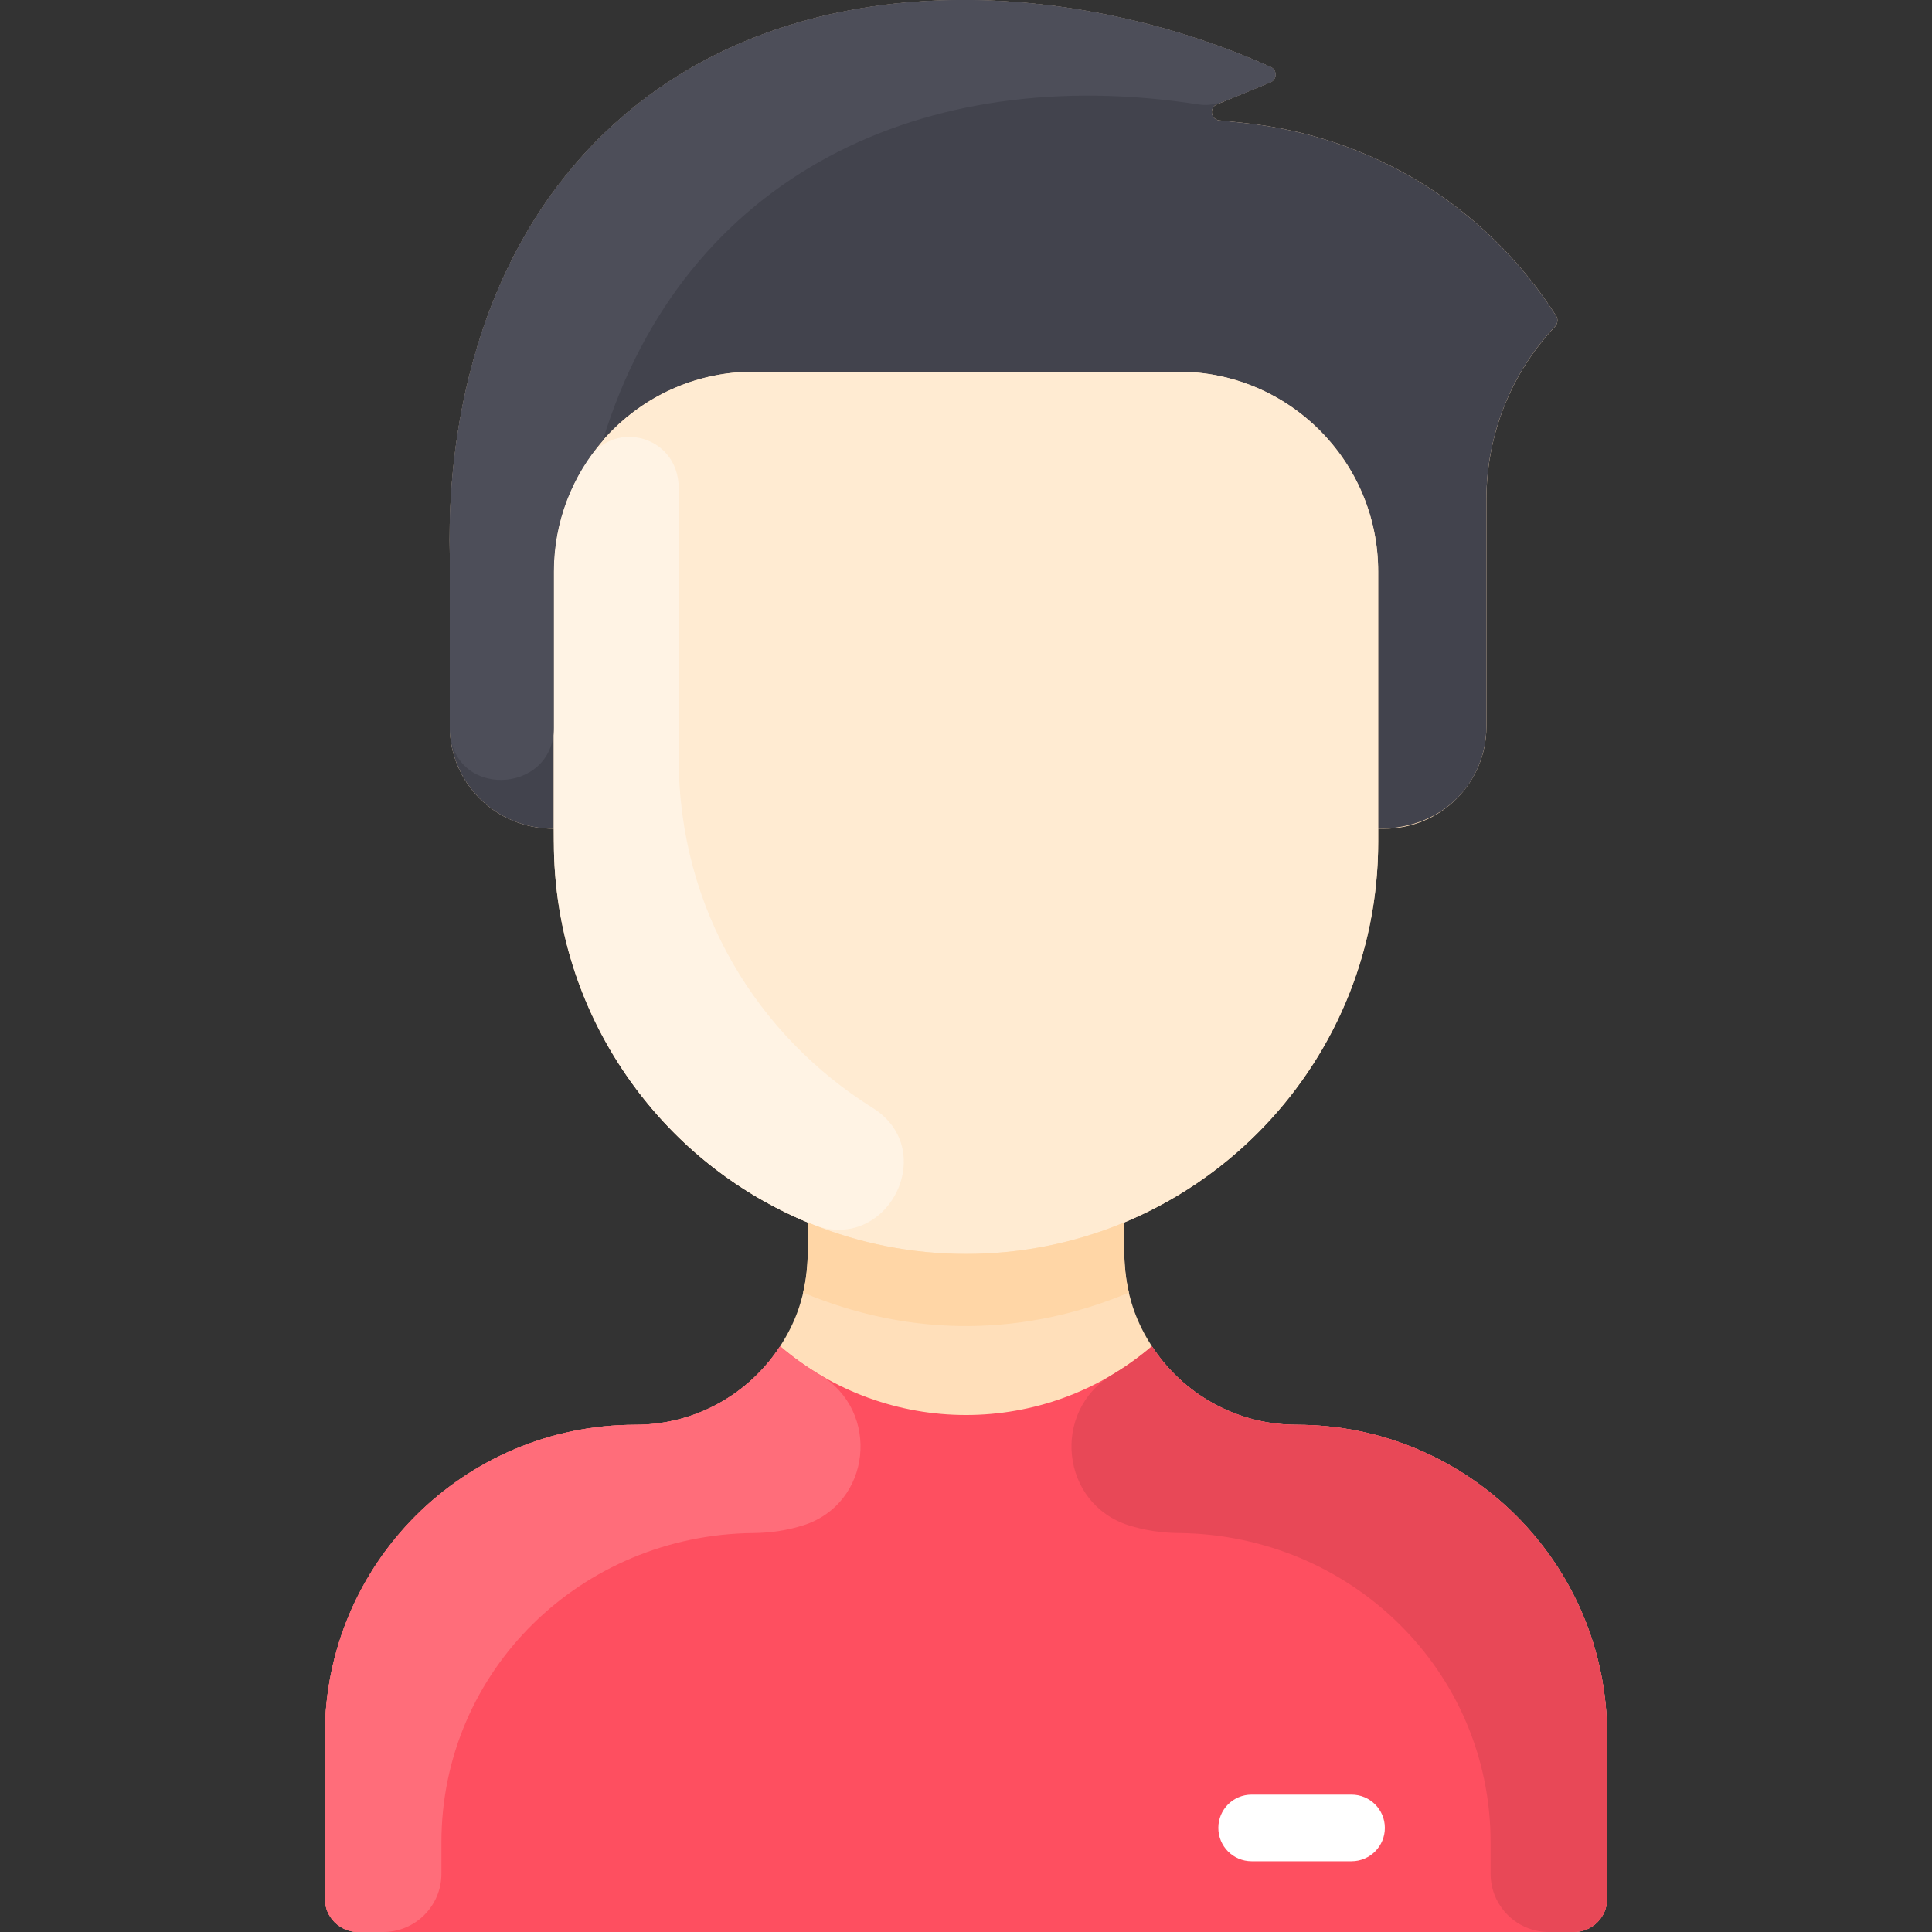 <svg width="40" height="40" viewBox="0 0 40 40" fill="none" xmlns="http://www.w3.org/2000/svg">
<rect x="0" y="0" width="40" height="40" fill="#333333" stroke="none"/>
<g clip-path="url(#clip0_51_186)">
<path d="M33.274 35.926V39.31C33.274 39.691 32.966 40 32.585 40H7.415C7.034 40 6.726 39.691 6.726 39.31V35.926C6.726 32.376 9.604 29.5 13.155 29.499C14.41 29.498 15.515 28.852 16.151 27.873C16.791 26.891 16.725 26.037 16.725 25.347L16.738 25.315C13.643 24.034 11.467 20.985 11.467 17.428V17.158C10.238 17.158 9.312 16.187 9.312 15.043V11.46C9.284 10.213 9.341 5.814 12.518 2.752C16.213 -0.809 22.067 -0.518 26.308 1.387C26.446 1.449 26.442 1.647 26.302 1.705L25.196 2.16C25.03 2.228 25.066 2.472 25.243 2.491L25.78 2.548C28.352 2.823 30.74 4.22 32.221 6.544C32.261 6.607 32.249 6.702 32.199 6.757C31.285 7.723 30.775 9.005 30.775 10.339V15.043C30.775 16.211 29.827 17.158 28.659 17.158H28.534V17.428C28.534 20.985 26.357 24.034 23.263 25.315L23.276 25.347C23.276 26.017 23.204 26.883 23.849 27.873C24.485 28.852 25.59 29.498 26.845 29.499C30.396 29.5 33.274 32.376 33.274 35.926Z" fill="#FFDFBA"/>
<path d="M33.274 35.926V39.31C33.274 39.691 32.966 40 32.585 40H7.415C7.035 40 6.726 39.691 6.726 39.31V35.926C6.726 32.376 9.604 29.5 13.155 29.499C14.41 29.498 15.515 28.852 16.151 27.873C18.371 29.77 21.628 29.771 23.849 27.873C24.485 28.852 25.59 29.498 26.845 29.499C30.396 29.5 33.274 32.376 33.274 35.926V35.926Z" fill="#FE4F60"/>
<path d="M32.221 6.544C32.261 6.607 32.249 6.702 32.198 6.756C31.285 7.723 30.774 9.005 30.774 10.339V15.043C30.774 16.11 29.97 17.158 28.533 17.158V11.834C28.533 9.548 26.681 7.696 24.396 7.696H15.604C13.319 7.696 11.466 9.548 11.466 11.834V17.158C10.238 17.158 9.312 16.187 9.312 15.043V11.46C9.284 10.213 9.341 5.814 12.518 2.752C16.212 -0.809 22.067 -0.517 26.308 1.388C26.445 1.45 26.442 1.647 26.302 1.705L25.196 2.16C25.031 2.228 25.065 2.472 25.243 2.491L25.78 2.548C28.352 2.823 30.74 4.22 32.221 6.544V6.544Z" fill="#42434D"/>
<path d="M28.534 17.428C28.534 22.142 24.711 25.961 20 25.961C15.562 25.961 11.467 22.511 11.467 17.158V11.834C11.467 9.549 13.319 7.696 15.604 7.696H24.396C26.681 7.696 28.534 9.549 28.534 11.834V17.428Z" fill="#FFEBD2"/>
<path d="M27.982 38.535H25.913C25.532 38.535 25.224 38.226 25.224 37.845C25.224 37.464 25.532 37.156 25.913 37.156H27.982C28.363 37.156 28.672 37.464 28.672 37.845C28.672 38.226 28.363 38.535 27.982 38.535Z" fill="white"/>
<path d="M18.068 22.938C19.471 23.816 18.364 25.968 16.829 25.352C13.671 24.084 11.467 21.007 11.467 17.428V11.834C11.467 10.964 11.735 10.158 12.193 9.492C12.754 8.675 14.052 9.036 14.052 10.11V15.704C14.052 18.851 15.707 21.461 18.068 22.938Z" fill="#FFF3E4"/>
<path d="M23.373 26.762C21.249 27.651 18.916 27.72 16.627 26.762C16.744 26.277 16.725 25.963 16.725 25.347L16.738 25.315C18.813 26.176 21.183 26.178 23.263 25.315L23.276 25.347C23.276 25.963 23.256 26.277 23.373 26.762Z" fill="#FFD6A6"/>
<path d="M16.628 31.581C16.309 31.681 15.968 31.736 15.601 31.74C12.042 31.771 9.139 34.586 9.139 38.145V38.793C9.139 39.46 8.599 40 7.933 40H7.415C7.035 40 6.726 39.691 6.726 39.31V35.926C6.726 32.376 9.604 29.5 13.155 29.499C14.41 29.498 15.515 28.852 16.151 27.873C16.408 28.092 16.682 28.289 16.971 28.461C18.243 29.219 18.04 31.137 16.628 31.581Z" fill="#FF6D7A"/>
<path d="M23.372 31.581C23.691 31.681 24.032 31.736 24.399 31.74C27.959 31.771 30.861 34.586 30.861 38.145V38.793C30.861 39.46 31.401 40 32.068 40H32.585C32.965 40 33.274 39.691 33.274 39.31V35.926C33.274 32.376 30.396 29.5 26.845 29.499C25.59 29.498 24.485 28.852 23.849 27.873C23.592 28.092 23.318 28.289 23.029 28.461C21.757 29.219 21.96 31.137 23.372 31.581V31.581Z" fill="#E84857"/>
<path d="M26.302 1.705C25.288 2.122 25.144 2.214 24.793 2.159C19.132 1.282 14.165 3.624 12.479 9.123V9.124C11.848 9.849 11.466 10.797 11.466 11.834V15.068C11.466 16.463 9.312 16.56 9.312 15.043V11.46C9.284 10.213 9.341 5.814 12.518 2.752C16.212 -0.809 22.067 -0.518 26.308 1.387C26.446 1.449 26.441 1.647 26.302 1.705V1.705Z" fill="#4D4E59"/>
</g>
<defs>
<clipPath id="clip0_51_186">
<rect width="40" height="40" fill="white"/>
</clipPath>
</defs>
</svg>
